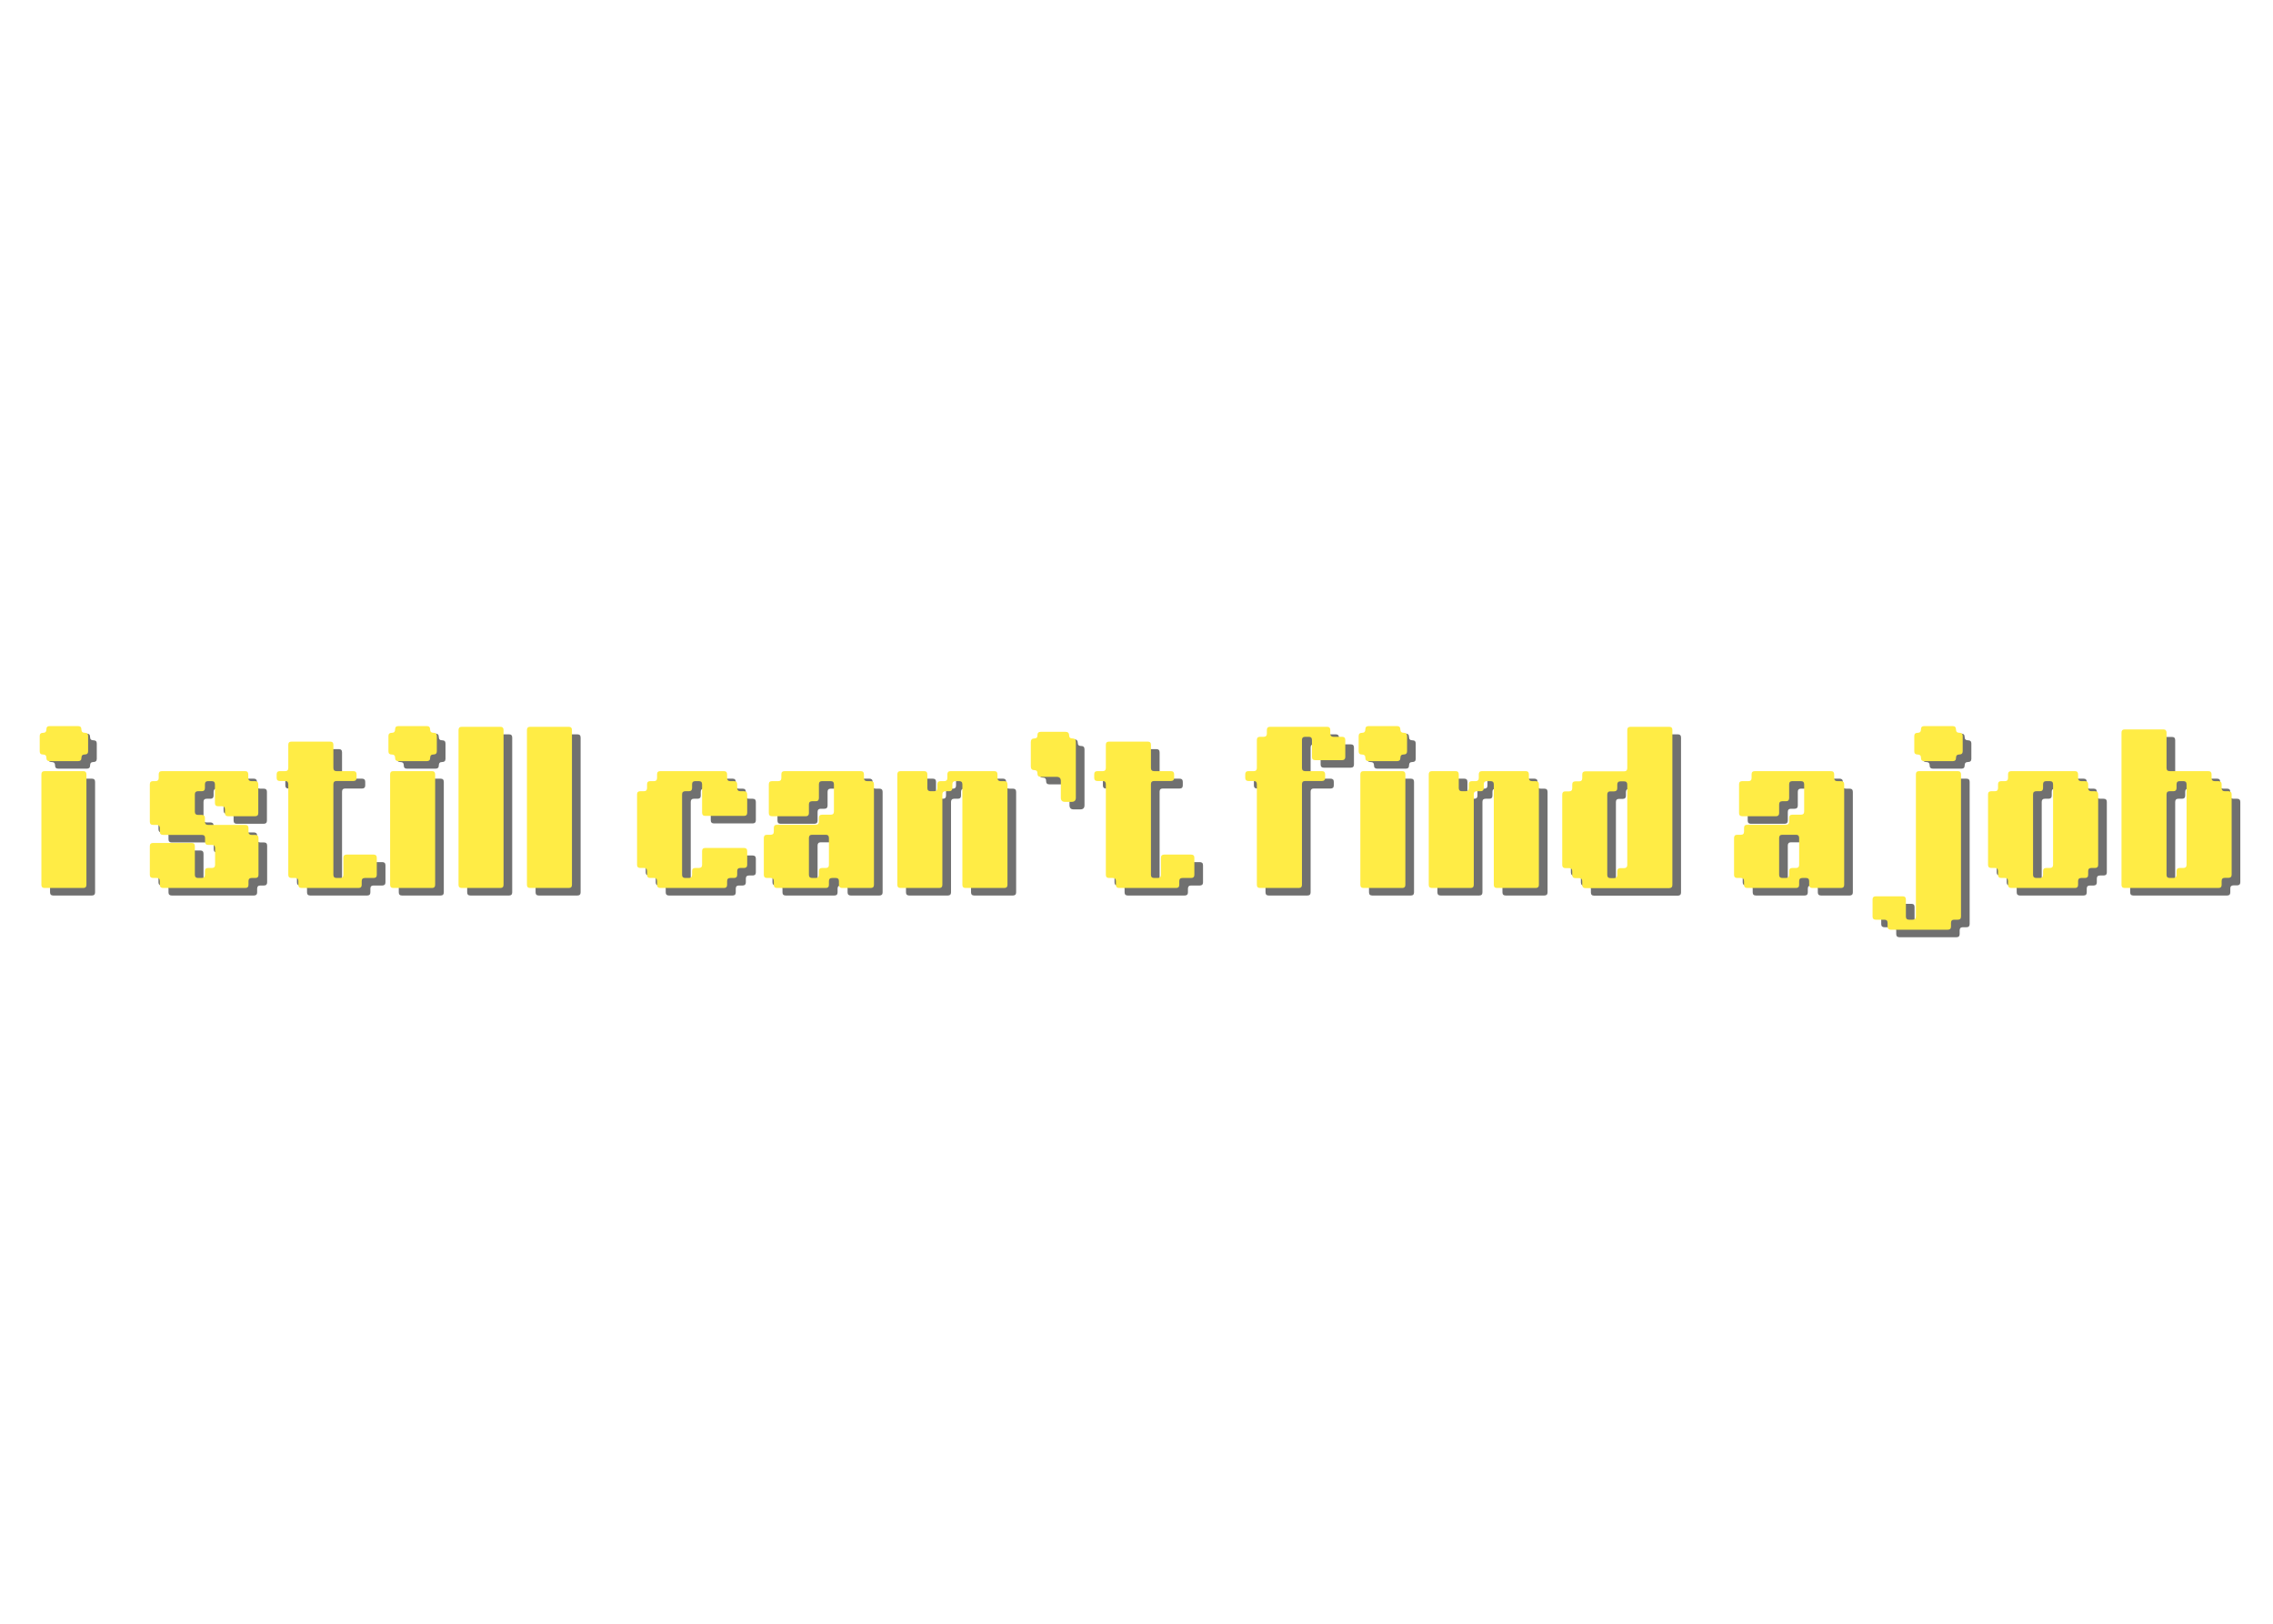 <svg xmlns="http://www.w3.org/2000/svg" xmlns:xlink="http://www.w3.org/1999/xlink" width="672" zoomAndPan="magnify" viewBox="0 0 504 360" height="480" preserveAspectRatio="xMidYMid meet" version="1.0"><defs><g/></defs><g fill="#000000" fill-opacity="0.561"><g transform="translate(8.506, 198.544)"><g><path d="M 2.594 -0.703 L 2.594 -25.203 C 2.594 -25.672 2.828 -25.906 3.297 -25.906 L 11.875 -25.906 C 12.344 -25.906 12.578 -25.672 12.578 -25.203 L 12.578 -0.703 C 12.578 -0.234 12.344 0 11.875 0 L 3.297 0 C 2.828 0 2.594 -0.234 2.594 -0.703 Z M 3.703 -28.828 L 3.703 -28.891 C 3.703 -29.359 3.441 -29.594 2.922 -29.594 C 2.453 -29.594 2.219 -29.828 2.219 -30.297 L 2.219 -33.703 C 2.219 -34.172 2.477 -34.406 3 -34.406 C 3.469 -34.406 3.703 -34.664 3.703 -35.188 C 3.703 -35.656 3.938 -35.891 4.406 -35.891 L 10.766 -35.891 C 11.234 -35.891 11.469 -35.629 11.469 -35.109 C 11.469 -34.641 11.727 -34.406 12.25 -34.406 C 12.719 -34.406 12.953 -34.172 12.953 -33.703 L 12.953 -30.297 C 12.953 -29.828 12.691 -29.594 12.172 -29.594 C 11.703 -29.594 11.469 -29.336 11.469 -28.828 C 11.469 -28.359 11.234 -28.125 10.766 -28.125 L 4.406 -28.125 C 3.938 -28.125 3.703 -28.359 3.703 -28.828 Z M 3.703 -28.828 "/></g></g></g><g fill="#000000" fill-opacity="0.561"><g transform="translate(23.674, 198.544)"><g/></g></g><g fill="#000000" fill-opacity="0.561"><g transform="translate(32.923, 198.544)"><g><path d="M 4.438 -0.703 L 4.438 -1.516 C 4.438 -1.984 4.203 -2.219 3.734 -2.219 L 2.922 -2.219 C 2.453 -2.219 2.219 -2.453 2.219 -2.922 L 2.219 -9.281 C 2.219 -9.75 2.453 -9.984 2.922 -9.984 L 11.5 -9.984 C 11.969 -9.984 12.203 -9.75 12.203 -9.281 L 12.203 -2.922 C 12.203 -2.453 12.438 -2.219 12.906 -2.219 L 13.734 -2.219 C 14.203 -2.219 14.438 -2.453 14.438 -2.922 L 14.438 -3.734 C 14.438 -4.203 14.672 -4.438 15.141 -4.438 L 15.984 -4.438 C 16.453 -4.438 16.688 -4.672 16.688 -5.141 L 16.688 -8.844 C 16.688 -9.312 16.453 -9.547 15.984 -9.547 L 15.172 -9.547 C 14.703 -9.547 14.469 -9.781 14.469 -10.25 L 14.469 -11.062 C 14.469 -11.531 14.234 -11.766 13.766 -11.766 L 5.141 -11.766 C 4.672 -11.766 4.438 -12 4.438 -12.469 L 4.438 -13.281 C 4.438 -13.75 4.203 -13.984 3.734 -13.984 L 2.922 -13.984 C 2.453 -13.984 2.219 -14.219 2.219 -14.688 L 2.219 -22.984 C 2.219 -23.453 2.453 -23.688 2.922 -23.688 L 3.484 -23.688 C 3.953 -23.688 4.188 -23.922 4.188 -24.391 L 4.188 -25.203 C 4.188 -25.672 4.422 -25.906 4.891 -25.906 L 23.344 -25.906 C 23.812 -25.906 24.047 -25.672 24.047 -25.203 L 24.047 -24.391 C 24.047 -23.922 24.281 -23.688 24.75 -23.688 L 25.562 -23.688 C 26.031 -23.688 26.266 -23.453 26.266 -22.984 L 26.266 -16.609 C 26.266 -16.141 26.031 -15.906 25.562 -15.906 L 19.578 -15.906 C 19.109 -15.906 18.875 -16.141 18.875 -16.609 L 18.875 -17.422 C 18.875 -17.891 18.641 -18.125 18.172 -18.125 L 17.359 -18.125 C 16.891 -18.125 16.656 -18.359 16.656 -18.828 L 16.656 -22.984 C 16.656 -23.453 16.422 -23.688 15.953 -23.688 L 15.141 -23.688 C 14.672 -23.688 14.438 -23.453 14.438 -22.984 L 14.438 -22.156 C 14.438 -21.688 14.203 -21.453 13.734 -21.453 L 12.906 -21.453 C 12.438 -21.453 12.203 -21.219 12.203 -20.75 L 12.203 -16.906 C 12.203 -16.438 12.438 -16.203 12.906 -16.203 L 13.734 -16.203 C 14.203 -16.203 14.438 -15.969 14.438 -15.5 L 14.438 -14.688 C 14.438 -14.219 14.672 -13.984 15.141 -13.984 L 23.391 -13.984 C 23.859 -13.984 24.094 -13.75 24.094 -13.281 L 24.094 -12.469 C 24.094 -12 24.328 -11.766 24.797 -11.766 L 25.609 -11.766 C 26.078 -11.766 26.312 -11.531 26.312 -11.062 L 26.312 -2.922 C 26.312 -2.453 26.078 -2.219 25.609 -2.219 L 24.797 -2.219 C 24.328 -2.219 24.094 -1.984 24.094 -1.516 L 24.094 -0.703 C 24.094 -0.234 23.859 0 23.391 0 L 5.141 0 C 4.672 0 4.438 -0.234 4.438 -0.703 Z M 4.438 -0.703 "/></g></g></g><g fill="#000000" fill-opacity="0.561"><g transform="translate(61.78, 198.544)"><g><path d="M 6.297 -0.703 L 6.297 -1.516 C 6.297 -1.984 6.062 -2.219 5.594 -2.219 L 4.766 -2.219 C 4.297 -2.219 4.062 -2.453 4.062 -2.922 L 4.062 -23.016 C 4.062 -23.484 3.828 -23.719 3.359 -23.719 L 2.188 -23.719 C 1.719 -23.719 1.484 -23.953 1.484 -24.422 L 1.484 -25.203 C 1.484 -25.672 1.719 -25.906 2.188 -25.906 L 3.359 -25.906 C 3.828 -25.906 4.062 -26.141 4.062 -26.609 L 4.062 -31.75 C 4.062 -32.219 4.297 -32.453 4.766 -32.453 L 13.359 -32.453 C 13.828 -32.453 14.062 -32.219 14.062 -31.75 L 14.062 -26.609 C 14.062 -26.141 14.297 -25.906 14.766 -25.906 L 18.5 -25.906 C 18.969 -25.906 19.203 -25.672 19.203 -25.203 L 19.203 -24.422 C 19.203 -23.953 18.969 -23.719 18.5 -23.719 L 14.766 -23.719 C 14.297 -23.719 14.062 -23.484 14.062 -23.016 L 14.062 -2.922 C 14.062 -2.453 14.297 -2.219 14.766 -2.219 L 15.578 -2.219 C 16.047 -2.219 16.281 -2.453 16.281 -2.922 L 16.281 -6.703 C 16.281 -7.172 16.516 -7.406 16.984 -7.406 L 22.984 -7.406 C 23.453 -7.406 23.688 -7.172 23.688 -6.703 L 23.688 -2.922 C 23.688 -2.453 23.453 -2.219 22.984 -2.219 L 21.047 -2.219 C 20.578 -2.219 20.344 -1.984 20.344 -1.516 L 20.344 -0.703 C 20.344 -0.234 20.109 0 19.641 0 L 7 0 C 6.531 0 6.297 -0.234 6.297 -0.703 Z M 6.297 -0.703 "/></g></g></g><g fill="#000000" fill-opacity="0.561"><g transform="translate(85.828, 198.544)"><g><path d="M 2.594 -0.703 L 2.594 -25.203 C 2.594 -25.672 2.828 -25.906 3.297 -25.906 L 11.875 -25.906 C 12.344 -25.906 12.578 -25.672 12.578 -25.203 L 12.578 -0.703 C 12.578 -0.234 12.344 0 11.875 0 L 3.297 0 C 2.828 0 2.594 -0.234 2.594 -0.703 Z M 3.703 -28.828 L 3.703 -28.891 C 3.703 -29.359 3.441 -29.594 2.922 -29.594 C 2.453 -29.594 2.219 -29.828 2.219 -30.297 L 2.219 -33.703 C 2.219 -34.172 2.477 -34.406 3 -34.406 C 3.469 -34.406 3.703 -34.664 3.703 -35.188 C 3.703 -35.656 3.938 -35.891 4.406 -35.891 L 10.766 -35.891 C 11.234 -35.891 11.469 -35.629 11.469 -35.109 C 11.469 -34.641 11.727 -34.406 12.25 -34.406 C 12.719 -34.406 12.953 -34.172 12.953 -33.703 L 12.953 -30.297 C 12.953 -29.828 12.691 -29.594 12.172 -29.594 C 11.703 -29.594 11.469 -29.336 11.469 -28.828 C 11.469 -28.359 11.234 -28.125 10.766 -28.125 L 4.406 -28.125 C 3.938 -28.125 3.703 -28.359 3.703 -28.828 Z M 3.703 -28.828 "/></g></g></g><g fill="#000000" fill-opacity="0.561"><g transform="translate(100.996, 198.544)"><g><path d="M 2.594 -0.703 L 2.594 -35.031 C 2.594 -35.5 2.828 -35.734 3.297 -35.734 L 11.875 -35.734 C 12.344 -35.734 12.578 -35.5 12.578 -35.031 L 12.578 -0.703 C 12.578 -0.234 12.344 0 11.875 0 L 3.297 0 C 2.828 0 2.594 -0.234 2.594 -0.703 Z M 2.594 -0.703 "/></g></g></g><g fill="#000000" fill-opacity="0.561"><g transform="translate(116.164, 198.544)"><g><path d="M 2.594 -0.703 L 2.594 -35.031 C 2.594 -35.5 2.828 -35.734 3.297 -35.734 L 11.875 -35.734 C 12.344 -35.734 12.578 -35.5 12.578 -35.031 L 12.578 -0.703 C 12.578 -0.234 12.344 0 11.875 0 L 3.297 0 C 2.828 0 2.594 -0.234 2.594 -0.703 Z M 2.594 -0.703 "/></g></g></g><g fill="#000000" fill-opacity="0.561"><g transform="translate(131.333, 198.544)"><g/></g></g><g fill="#000000" fill-opacity="0.561"><g transform="translate(140.582, 198.544)"><g><path d="M 7.031 -0.703 L 7.031 -1.516 C 7.031 -1.984 6.797 -2.219 6.328 -2.219 L 5.516 -2.219 C 5.047 -2.219 4.812 -2.453 4.812 -2.922 L 4.812 -3.734 C 4.812 -4.203 4.578 -4.438 4.109 -4.438 L 3.297 -4.438 C 2.828 -4.438 2.594 -4.672 2.594 -5.141 L 2.594 -20.75 C 2.594 -21.219 2.828 -21.453 3.297 -21.453 L 4.109 -21.453 C 4.578 -21.453 4.812 -21.688 4.812 -22.156 L 4.812 -22.984 C 4.812 -23.453 5.047 -23.688 5.516 -23.688 L 6.328 -23.688 C 6.797 -23.688 7.031 -23.922 7.031 -24.391 L 7.031 -25.203 C 7.031 -25.672 7.266 -25.906 7.734 -25.906 L 21.859 -25.906 C 22.328 -25.906 22.562 -25.672 22.562 -25.203 L 22.562 -24.391 C 22.562 -23.922 22.797 -23.688 23.266 -23.688 L 24.094 -23.688 C 24.562 -23.688 24.797 -23.453 24.797 -22.984 L 24.797 -22.156 C 24.797 -21.688 25.031 -21.453 25.5 -21.453 L 26.312 -21.453 C 26.781 -21.453 27.016 -21.219 27.016 -20.75 L 27.016 -16.688 C 27.016 -16.219 26.781 -15.984 26.312 -15.984 L 17.719 -15.984 C 17.25 -15.984 17.016 -16.219 17.016 -16.688 L 17.016 -22.984 C 17.016 -23.453 16.781 -23.688 16.312 -23.688 L 15.5 -23.688 C 15.031 -23.688 14.797 -23.453 14.797 -22.984 L 14.797 -22.156 C 14.797 -21.688 14.562 -21.453 14.094 -21.453 L 13.281 -21.453 C 12.812 -21.453 12.578 -21.219 12.578 -20.75 L 12.578 -2.922 C 12.578 -2.453 12.812 -2.219 13.281 -2.219 L 14.094 -2.219 C 14.562 -2.219 14.797 -2.453 14.797 -2.922 L 14.797 -3.734 C 14.797 -4.203 15.031 -4.438 15.5 -4.438 L 16.312 -4.438 C 16.781 -4.438 17.016 -4.672 17.016 -5.141 L 17.016 -8.172 C 17.016 -8.641 17.25 -8.875 17.719 -8.875 L 26.312 -8.875 C 26.781 -8.875 27.016 -8.641 27.016 -8.172 L 27.016 -5.141 C 27.016 -4.672 26.781 -4.438 26.312 -4.438 L 25.5 -4.438 C 25.031 -4.438 24.797 -4.203 24.797 -3.734 L 24.797 -2.922 C 24.797 -2.453 24.562 -2.219 24.094 -2.219 L 23.266 -2.219 C 22.797 -2.219 22.562 -1.984 22.562 -1.516 L 22.562 -0.703 C 22.562 -0.234 22.328 0 21.859 0 L 7.734 0 C 7.266 0 7.031 -0.234 7.031 -0.703 Z M 7.031 -0.703 "/></g></g></g><g fill="#000000" fill-opacity="0.561"><g transform="translate(169.439, 198.544)"><g><path d="M 15.578 -11.797 L 12.547 -11.797 C 12.078 -11.797 11.844 -11.562 11.844 -11.094 L 11.844 -2.922 C 11.844 -2.453 12.078 -2.219 12.547 -2.219 L 13.359 -2.219 C 13.828 -2.219 14.062 -2.453 14.062 -2.922 L 14.062 -3.734 C 14.062 -4.203 14.297 -4.438 14.766 -4.438 L 15.578 -4.438 C 16.047 -4.438 16.281 -4.672 16.281 -5.141 L 16.281 -11.094 C 16.281 -11.562 16.047 -11.797 15.578 -11.797 Z M 4.062 -0.703 L 4.062 -1.516 C 4.062 -1.984 3.828 -2.219 3.359 -2.219 L 2.547 -2.219 C 2.078 -2.219 1.844 -2.453 1.844 -2.922 L 1.844 -11.094 C 1.844 -11.562 2.078 -11.797 2.547 -11.797 L 3.359 -11.797 C 3.828 -11.797 4.062 -12.031 4.062 -12.5 L 4.062 -13.312 C 4.062 -13.781 4.297 -14.016 4.766 -14.016 L 13.359 -14.016 C 13.828 -14.016 14.062 -14.25 14.062 -14.719 L 14.062 -15.547 C 14.062 -16.016 14.297 -16.25 14.766 -16.25 L 16.688 -16.25 C 17.156 -16.25 17.391 -16.484 17.391 -16.953 L 17.391 -22.984 C 17.391 -23.453 17.156 -23.688 16.688 -23.688 L 14.766 -23.688 C 14.297 -23.688 14.062 -23.453 14.062 -22.984 L 14.062 -19.938 C 14.062 -19.469 13.828 -19.234 13.359 -19.234 L 12.547 -19.234 C 12.078 -19.234 11.844 -19 11.844 -18.531 L 11.844 -16.609 C 11.844 -16.141 11.609 -15.906 11.141 -15.906 L 3.656 -15.906 C 3.188 -15.906 2.953 -16.141 2.953 -16.609 L 2.953 -22.984 C 2.953 -23.453 3.188 -23.688 3.656 -23.688 L 5.031 -23.688 C 5.5 -23.688 5.734 -23.922 5.734 -24.391 L 5.734 -25.203 C 5.734 -25.672 5.969 -25.906 6.438 -25.906 L 23.344 -25.906 C 23.812 -25.906 24.047 -25.672 24.047 -25.203 L 24.047 -24.391 C 24.047 -23.922 24.281 -23.688 24.75 -23.688 L 25.562 -23.688 C 26.031 -23.688 26.266 -23.453 26.266 -22.984 L 26.266 -0.703 C 26.266 -0.234 26.031 0 25.562 0 L 19.203 0 C 18.734 0 18.5 -0.234 18.5 -0.703 L 18.5 -1.516 C 18.5 -1.984 18.266 -2.219 17.797 -2.219 L 16.984 -2.219 C 16.516 -2.219 16.281 -1.984 16.281 -1.516 L 16.281 -0.703 C 16.281 -0.234 16.047 0 15.578 0 L 4.766 0 C 4.297 0 4.062 -0.234 4.062 -0.703 Z M 4.062 -0.703 "/></g></g></g><g fill="#000000" fill-opacity="0.561"><g transform="translate(198.296, 198.544)"><g><path d="M 2.594 -0.703 L 2.594 -25.203 C 2.594 -25.672 2.828 -25.906 3.297 -25.906 L 8.547 -25.906 C 9.016 -25.906 9.25 -25.672 9.25 -25.203 L 9.25 -22.156 C 9.25 -21.688 9.484 -21.453 9.953 -21.453 L 10.766 -21.453 C 11.234 -21.453 11.469 -21.688 11.469 -22.156 L 11.469 -22.984 C 11.469 -23.453 11.703 -23.688 12.172 -23.688 L 12.984 -23.688 C 13.453 -23.688 13.688 -23.922 13.688 -24.391 L 13.688 -25.203 C 13.688 -25.672 13.922 -25.906 14.391 -25.906 L 24.094 -25.906 C 24.562 -25.906 24.797 -25.672 24.797 -25.203 L 24.797 -24.391 C 24.797 -23.922 25.031 -23.688 25.5 -23.688 L 26.312 -23.688 C 26.508 -23.688 26.609 -23.688 26.609 -23.688 C 26.609 -23.688 26.508 -23.688 26.312 -23.688 L 25.5 -23.688 C 25.301 -23.688 25.203 -23.688 25.203 -23.688 C 25.203 -23.688 25.301 -23.688 25.5 -23.688 L 26.312 -23.688 C 26.781 -23.688 27.016 -23.453 27.016 -22.984 L 27.016 -0.703 C 27.016 -0.234 26.781 0 26.312 0 L 17.719 0 C 17.25 0 17.016 -0.234 17.016 -0.703 L 17.016 -22.984 C 17.016 -23.453 16.781 -23.688 16.312 -23.688 L 15.5 -23.688 C 15.031 -23.688 14.797 -23.453 14.797 -22.984 L 14.797 -22.156 C 14.797 -21.688 14.562 -21.453 14.094 -21.453 L 13.281 -21.453 C 12.812 -21.453 12.578 -21.219 12.578 -20.75 L 12.578 -0.703 C 12.578 -0.234 12.344 0 11.875 0 L 3.297 0 C 2.828 0 2.594 -0.234 2.594 -0.703 Z M 2.594 -0.703 "/></g></g></g><g fill="#000000" fill-opacity="0.561"><g transform="translate(227.892, 198.544)"><g><path d="M 4.062 -25.375 L 4.062 -25.453 C 4.062 -25.898 3.844 -26.125 3.406 -26.125 C 2.863 -26.125 2.594 -26.395 2.594 -26.938 L 2.594 -32.344 C 2.594 -32.883 2.863 -33.156 3.406 -33.156 C 3.844 -33.156 4.062 -33.375 4.062 -33.812 L 4.062 -33.891 C 4.062 -34.379 4.312 -34.625 4.812 -34.625 L 10.281 -34.625 C 10.82 -34.625 11.094 -34.352 11.094 -33.812 C 11.094 -33.375 11.316 -33.156 11.766 -33.156 L 11.844 -33.156 C 12.332 -33.156 12.578 -32.906 12.578 -32.406 L 12.578 -20.016 C 12.578 -19.398 12.27 -19.094 11.656 -19.094 L 10.172 -19.094 C 9.555 -19.094 9.25 -19.398 9.25 -20.016 L 9.25 -23.719 C 9.25 -24.332 8.941 -24.641 8.328 -24.641 L 4.812 -24.641 C 4.312 -24.641 4.062 -24.883 4.062 -25.375 Z M 4.062 -25.375 "/></g></g></g><g fill="#000000" fill-opacity="0.561"><g transform="translate(243.061, 198.544)"><g><path d="M 6.297 -0.703 L 6.297 -1.516 C 6.297 -1.984 6.062 -2.219 5.594 -2.219 L 4.766 -2.219 C 4.297 -2.219 4.062 -2.453 4.062 -2.922 L 4.062 -23.016 C 4.062 -23.484 3.828 -23.719 3.359 -23.719 L 2.188 -23.719 C 1.719 -23.719 1.484 -23.953 1.484 -24.422 L 1.484 -25.203 C 1.484 -25.672 1.719 -25.906 2.188 -25.906 L 3.359 -25.906 C 3.828 -25.906 4.062 -26.141 4.062 -26.609 L 4.062 -31.75 C 4.062 -32.219 4.297 -32.453 4.766 -32.453 L 13.359 -32.453 C 13.828 -32.453 14.062 -32.219 14.062 -31.75 L 14.062 -26.609 C 14.062 -26.141 14.297 -25.906 14.766 -25.906 L 18.5 -25.906 C 18.969 -25.906 19.203 -25.672 19.203 -25.203 L 19.203 -24.422 C 19.203 -23.953 18.969 -23.719 18.5 -23.719 L 14.766 -23.719 C 14.297 -23.719 14.062 -23.484 14.062 -23.016 L 14.062 -2.922 C 14.062 -2.453 14.297 -2.219 14.766 -2.219 L 15.578 -2.219 C 16.047 -2.219 16.281 -2.453 16.281 -2.922 L 16.281 -6.703 C 16.281 -7.172 16.516 -7.406 16.984 -7.406 L 22.984 -7.406 C 23.453 -7.406 23.688 -7.172 23.688 -6.703 L 23.688 -2.922 C 23.688 -2.453 23.453 -2.219 22.984 -2.219 L 21.047 -2.219 C 20.578 -2.219 20.344 -1.984 20.344 -1.516 L 20.344 -0.703 C 20.344 -0.234 20.109 0 19.641 0 L 7 0 C 6.531 0 6.297 -0.234 6.297 -0.703 Z M 6.297 -0.703 "/></g></g></g><g fill="#000000" fill-opacity="0.561"><g transform="translate(267.108, 198.544)"><g/></g></g><g fill="#000000" fill-opacity="0.561"><g transform="translate(276.357, 198.544)"><g><path d="M 4.25 -0.703 L 4.25 -23.016 C 4.25 -23.484 4.016 -23.719 3.547 -23.719 L 2.375 -23.719 C 1.906 -23.719 1.672 -23.953 1.672 -24.422 L 1.672 -25.203 C 1.672 -25.672 1.906 -25.906 2.375 -25.906 L 3.547 -25.906 C 4.016 -25.906 4.25 -26.141 4.25 -26.609 L 4.25 -32.812 C 4.25 -33.281 4.484 -33.516 4.953 -33.516 L 5.766 -33.516 C 6.234 -33.516 6.469 -33.75 6.469 -34.219 L 6.469 -35.031 C 6.469 -35.5 6.703 -35.734 7.172 -35.734 L 19.828 -35.734 C 20.297 -35.734 20.531 -35.5 20.531 -35.031 L 20.531 -34.219 C 20.531 -33.75 20.766 -33.516 21.234 -33.516 L 23.156 -33.516 C 23.625 -33.516 23.859 -33.281 23.859 -32.812 L 23.859 -29.047 C 23.859 -28.578 23.625 -28.344 23.156 -28.344 L 17.172 -28.344 C 16.703 -28.344 16.469 -28.578 16.469 -29.047 L 16.469 -32.812 C 16.469 -33.281 16.234 -33.516 15.766 -33.516 L 14.953 -33.516 C 14.484 -33.516 14.25 -33.281 14.25 -32.812 L 14.25 -26.609 C 14.25 -26.141 14.484 -25.906 14.953 -25.906 L 18.688 -25.906 C 19.156 -25.906 19.391 -25.672 19.391 -25.203 L 19.391 -24.422 C 19.391 -23.953 19.156 -23.719 18.688 -23.719 L 14.953 -23.719 C 14.484 -23.719 14.25 -23.484 14.25 -23.016 L 14.25 -0.703 C 14.25 -0.234 14.016 0 13.547 0 L 4.953 0 C 4.484 0 4.25 -0.234 4.25 -0.703 Z M 4.25 -0.703 "/></g></g></g><g fill="#000000" fill-opacity="0.561"><g transform="translate(300.96, 198.544)"><g><path d="M 2.594 -0.703 L 2.594 -25.203 C 2.594 -25.672 2.828 -25.906 3.297 -25.906 L 11.875 -25.906 C 12.344 -25.906 12.578 -25.672 12.578 -25.203 L 12.578 -0.703 C 12.578 -0.234 12.344 0 11.875 0 L 3.297 0 C 2.828 0 2.594 -0.234 2.594 -0.703 Z M 3.703 -28.828 L 3.703 -28.891 C 3.703 -29.359 3.441 -29.594 2.922 -29.594 C 2.453 -29.594 2.219 -29.828 2.219 -30.297 L 2.219 -33.703 C 2.219 -34.172 2.477 -34.406 3 -34.406 C 3.469 -34.406 3.703 -34.664 3.703 -35.188 C 3.703 -35.656 3.938 -35.891 4.406 -35.891 L 10.766 -35.891 C 11.234 -35.891 11.469 -35.629 11.469 -35.109 C 11.469 -34.641 11.727 -34.406 12.25 -34.406 C 12.719 -34.406 12.953 -34.172 12.953 -33.703 L 12.953 -30.297 C 12.953 -29.828 12.691 -29.594 12.172 -29.594 C 11.703 -29.594 11.469 -29.336 11.469 -28.828 C 11.469 -28.359 11.234 -28.125 10.766 -28.125 L 4.406 -28.125 C 3.938 -28.125 3.703 -28.359 3.703 -28.828 Z M 3.703 -28.828 "/></g></g></g><g fill="#000000" fill-opacity="0.561"><g transform="translate(316.128, 198.544)"><g><path d="M 2.594 -0.703 L 2.594 -25.203 C 2.594 -25.672 2.828 -25.906 3.297 -25.906 L 8.547 -25.906 C 9.016 -25.906 9.25 -25.672 9.25 -25.203 L 9.25 -22.156 C 9.25 -21.688 9.484 -21.453 9.953 -21.453 L 10.766 -21.453 C 11.234 -21.453 11.469 -21.688 11.469 -22.156 L 11.469 -22.984 C 11.469 -23.453 11.703 -23.688 12.172 -23.688 L 12.984 -23.688 C 13.453 -23.688 13.688 -23.922 13.688 -24.391 L 13.688 -25.203 C 13.688 -25.672 13.922 -25.906 14.391 -25.906 L 24.094 -25.906 C 24.562 -25.906 24.797 -25.672 24.797 -25.203 L 24.797 -24.391 C 24.797 -23.922 25.031 -23.688 25.5 -23.688 L 26.312 -23.688 C 26.508 -23.688 26.609 -23.688 26.609 -23.688 C 26.609 -23.688 26.508 -23.688 26.312 -23.688 L 25.5 -23.688 C 25.301 -23.688 25.203 -23.688 25.203 -23.688 C 25.203 -23.688 25.301 -23.688 25.5 -23.688 L 26.312 -23.688 C 26.781 -23.688 27.016 -23.453 27.016 -22.984 L 27.016 -0.703 C 27.016 -0.234 26.781 0 26.312 0 L 17.719 0 C 17.25 0 17.016 -0.234 17.016 -0.703 L 17.016 -22.984 C 17.016 -23.453 16.781 -23.688 16.312 -23.688 L 15.5 -23.688 C 15.031 -23.688 14.797 -23.453 14.797 -22.984 L 14.797 -22.156 C 14.797 -21.688 14.562 -21.453 14.094 -21.453 L 13.281 -21.453 C 12.812 -21.453 12.578 -21.219 12.578 -20.75 L 12.578 -0.703 C 12.578 -0.234 12.344 0 11.875 0 L 3.297 0 C 2.828 0 2.594 -0.234 2.594 -0.703 Z M 2.594 -0.703 "/></g></g></g><g fill="#000000" fill-opacity="0.561"><g transform="translate(345.725, 198.544)"><g><path d="M 14.094 -21.422 L 13.281 -21.422 C 12.812 -21.422 12.578 -21.188 12.578 -20.719 L 12.578 -2.891 C 12.578 -2.422 12.812 -2.188 13.281 -2.188 L 14.094 -2.188 C 14.562 -2.188 14.797 -2.422 14.797 -2.891 L 14.797 -3.703 C 14.797 -4.172 15.031 -4.406 15.5 -4.406 L 16.312 -4.406 C 16.781 -4.406 17.016 -4.641 17.016 -5.109 L 17.016 -22.938 C 17.016 -23.406 16.781 -23.641 16.312 -23.641 L 15.5 -23.641 C 15.031 -23.641 14.797 -23.406 14.797 -22.938 L 14.797 -22.125 C 14.797 -21.656 14.562 -21.422 14.094 -21.422 Z M 7.031 -0.672 L 7.031 -1.484 C 7.031 -1.953 6.797 -2.188 6.328 -2.188 L 5.516 -2.188 C 5.047 -2.188 4.812 -2.422 4.812 -2.891 L 4.812 -3.703 C 4.812 -4.172 4.578 -4.406 4.109 -4.406 L 3.297 -4.406 C 2.828 -4.406 2.594 -4.641 2.594 -5.109 L 2.594 -20.719 C 2.594 -21.188 2.828 -21.422 3.297 -21.422 L 4.109 -21.422 C 4.578 -21.422 4.812 -21.656 4.812 -22.125 L 4.812 -22.938 C 4.812 -23.406 5.047 -23.641 5.516 -23.641 L 6.328 -23.641 C 6.797 -23.641 7.031 -23.875 7.031 -24.344 L 7.031 -25.156 C 7.031 -25.625 7.266 -25.859 7.734 -25.859 L 16.312 -25.859 C 16.781 -25.859 17.016 -26.094 17.016 -26.562 L 17.016 -35.031 C 17.016 -35.5 17.25 -35.734 17.719 -35.734 L 26.312 -35.734 C 26.781 -35.734 27.016 -35.5 27.016 -35.031 L 27.016 -0.672 C 27.016 -0.203 26.781 0.031 26.312 0.031 L 7.734 0.031 C 7.266 0.031 7.031 -0.203 7.031 -0.672 Z M 7.031 -0.672 "/></g></g></g><g fill="#000000" fill-opacity="0.561"><g transform="translate(375.322, 198.544)"><g/></g></g><g fill="#000000" fill-opacity="0.561"><g transform="translate(384.571, 198.544)"><g><path d="M 15.578 -11.797 L 12.547 -11.797 C 12.078 -11.797 11.844 -11.562 11.844 -11.094 L 11.844 -2.922 C 11.844 -2.453 12.078 -2.219 12.547 -2.219 L 13.359 -2.219 C 13.828 -2.219 14.062 -2.453 14.062 -2.922 L 14.062 -3.734 C 14.062 -4.203 14.297 -4.438 14.766 -4.438 L 15.578 -4.438 C 16.047 -4.438 16.281 -4.672 16.281 -5.141 L 16.281 -11.094 C 16.281 -11.562 16.047 -11.797 15.578 -11.797 Z M 4.062 -0.703 L 4.062 -1.516 C 4.062 -1.984 3.828 -2.219 3.359 -2.219 L 2.547 -2.219 C 2.078 -2.219 1.844 -2.453 1.844 -2.922 L 1.844 -11.094 C 1.844 -11.562 2.078 -11.797 2.547 -11.797 L 3.359 -11.797 C 3.828 -11.797 4.062 -12.031 4.062 -12.5 L 4.062 -13.312 C 4.062 -13.781 4.297 -14.016 4.766 -14.016 L 13.359 -14.016 C 13.828 -14.016 14.062 -14.25 14.062 -14.719 L 14.062 -15.547 C 14.062 -16.016 14.297 -16.25 14.766 -16.25 L 16.688 -16.25 C 17.156 -16.25 17.391 -16.484 17.391 -16.953 L 17.391 -22.984 C 17.391 -23.453 17.156 -23.688 16.688 -23.688 L 14.766 -23.688 C 14.297 -23.688 14.062 -23.453 14.062 -22.984 L 14.062 -19.938 C 14.062 -19.469 13.828 -19.234 13.359 -19.234 L 12.547 -19.234 C 12.078 -19.234 11.844 -19 11.844 -18.531 L 11.844 -16.609 C 11.844 -16.141 11.609 -15.906 11.141 -15.906 L 3.656 -15.906 C 3.188 -15.906 2.953 -16.141 2.953 -16.609 L 2.953 -22.984 C 2.953 -23.453 3.188 -23.688 3.656 -23.688 L 5.031 -23.688 C 5.5 -23.688 5.734 -23.922 5.734 -24.391 L 5.734 -25.203 C 5.734 -25.672 5.969 -25.906 6.438 -25.906 L 23.344 -25.906 C 23.812 -25.906 24.047 -25.672 24.047 -25.203 L 24.047 -24.391 C 24.047 -23.922 24.281 -23.688 24.75 -23.688 L 25.562 -23.688 C 26.031 -23.688 26.266 -23.453 26.266 -22.984 L 26.266 -0.703 C 26.266 -0.234 26.031 0 25.562 0 L 19.203 0 C 18.734 0 18.5 -0.234 18.5 -0.703 L 18.5 -1.516 C 18.5 -1.984 18.266 -2.219 17.797 -2.219 L 16.984 -2.219 C 16.516 -2.219 16.281 -1.984 16.281 -1.516 L 16.281 -0.703 C 16.281 -0.234 16.047 0 15.578 0 L 4.766 0 C 4.297 0 4.062 -0.234 4.062 -0.703 Z M 4.062 -0.703 "/></g></g></g><g fill="#000000" fill-opacity="0.561"><g transform="translate(413.428, 198.544)"><g/></g></g><g fill="#000000" fill-opacity="0.561"><g transform="translate(422.677, 198.544)"><g><path d="M -2.219 8.547 L -2.219 7.734 C -2.219 7.266 -2.453 7.031 -2.922 7.031 L -4.844 7.031 C -5.312 7.031 -5.547 6.797 -5.547 6.328 L -5.547 2.547 C -5.547 2.078 -5.312 1.844 -4.844 1.844 L 1.141 1.844 C 1.609 1.844 1.844 2.078 1.844 2.547 L 1.844 6.328 C 1.844 6.797 2.078 7.031 2.547 7.031 L 3.359 7.031 C 3.828 7.031 4.062 6.797 4.062 6.328 L 4.062 -25.203 C 4.062 -25.672 4.297 -25.906 4.766 -25.906 L 13.359 -25.906 C 13.828 -25.906 14.062 -25.672 14.062 -25.203 L 14.062 6.328 C 14.062 6.797 13.828 7.031 13.359 7.031 L 12.547 7.031 C 12.078 7.031 11.844 7.266 11.844 7.734 L 11.844 8.547 C 11.844 9.016 11.609 9.25 11.141 9.25 L -1.516 9.25 C -1.984 9.25 -2.219 9.016 -2.219 8.547 Z M 5.188 -28.828 L 5.188 -28.891 C 5.188 -29.359 4.926 -29.594 4.406 -29.594 C 3.938 -29.594 3.703 -29.828 3.703 -30.297 L 3.703 -33.703 C 3.703 -34.172 3.961 -34.406 4.484 -34.406 C 4.953 -34.406 5.188 -34.664 5.188 -35.188 C 5.188 -35.656 5.422 -35.891 5.891 -35.891 L 12.25 -35.891 C 12.719 -35.891 12.953 -35.629 12.953 -35.109 C 12.953 -34.641 13.211 -34.406 13.734 -34.406 C 14.203 -34.406 14.438 -34.172 14.438 -33.703 L 14.438 -30.297 C 14.438 -29.828 14.176 -29.594 13.656 -29.594 C 13.188 -29.594 12.953 -29.336 12.953 -28.828 C 12.953 -28.359 12.719 -28.125 12.25 -28.125 L 5.891 -28.125 C 5.422 -28.125 5.188 -28.359 5.188 -28.828 Z M 5.188 -28.828 "/></g></g></g><g fill="#000000" fill-opacity="0.561"><g transform="translate(440.139, 198.544)"><g><path d="M 7.031 -0.703 L 7.031 -1.516 C 7.031 -1.984 6.797 -2.219 6.328 -2.219 L 5.516 -2.219 C 5.047 -2.219 4.812 -2.453 4.812 -2.922 L 4.812 -3.734 C 4.812 -4.203 4.578 -4.438 4.109 -4.438 L 3.297 -4.438 C 2.828 -4.438 2.594 -4.672 2.594 -5.141 L 2.594 -20.75 C 2.594 -21.219 2.828 -21.453 3.297 -21.453 L 4.109 -21.453 C 4.578 -21.453 4.812 -21.688 4.812 -22.156 L 4.812 -22.984 C 4.812 -23.453 5.047 -23.688 5.516 -23.688 L 6.328 -23.688 C 6.797 -23.688 7.031 -23.922 7.031 -24.391 L 7.031 -25.203 C 7.031 -25.672 7.266 -25.906 7.734 -25.906 L 21.859 -25.906 C 22.328 -25.906 22.562 -25.672 22.562 -25.203 L 22.562 -24.391 C 22.562 -23.922 22.797 -23.688 23.266 -23.688 L 24.094 -23.688 C 24.562 -23.688 24.797 -23.453 24.797 -22.984 L 24.797 -22.156 C 24.797 -21.688 25.031 -21.453 25.5 -21.453 L 26.312 -21.453 C 26.781 -21.453 27.016 -21.219 27.016 -20.75 L 27.016 -5.141 C 27.016 -4.672 26.781 -4.438 26.312 -4.438 L 25.5 -4.438 C 25.031 -4.438 24.797 -4.203 24.797 -3.734 L 24.797 -2.922 C 24.797 -2.453 24.562 -2.219 24.094 -2.219 L 23.266 -2.219 C 22.797 -2.219 22.562 -1.984 22.562 -1.516 L 22.562 -0.703 C 22.562 -0.234 22.328 0 21.859 0 L 7.734 0 C 7.266 0 7.031 -0.234 7.031 -0.703 Z M 15.5 -4.438 L 16.312 -4.438 C 16.781 -4.438 17.016 -4.672 17.016 -5.141 L 17.016 -22.984 C 17.016 -23.453 16.781 -23.688 16.312 -23.688 L 15.5 -23.688 C 15.031 -23.688 14.797 -23.453 14.797 -22.984 L 14.797 -22.156 C 14.797 -21.688 14.562 -21.453 14.094 -21.453 L 13.281 -21.453 C 12.812 -21.453 12.578 -21.219 12.578 -20.75 L 12.578 -2.922 C 12.578 -2.453 12.812 -2.219 13.281 -2.219 L 14.094 -2.219 C 14.562 -2.219 14.797 -2.453 14.797 -2.922 L 14.797 -3.734 C 14.797 -4.203 15.031 -4.438 15.5 -4.438 Z M 15.5 -4.438 "/></g></g></g><g fill="#000000" fill-opacity="0.561"><g transform="translate(469.736, 198.544)"><g><path d="M 14.094 -21.453 L 13.281 -21.453 C 12.812 -21.453 12.578 -21.219 12.578 -20.75 L 12.578 -2.922 C 12.578 -2.453 12.812 -2.219 13.281 -2.219 L 14.094 -2.219 C 14.562 -2.219 14.797 -2.453 14.797 -2.922 L 14.797 -3.734 C 14.797 -4.203 15.031 -4.438 15.5 -4.438 L 16.312 -4.438 C 16.781 -4.438 17.016 -4.672 17.016 -5.141 L 17.016 -22.984 C 17.016 -23.453 16.781 -23.688 16.312 -23.688 L 15.5 -23.688 C 15.031 -23.688 14.797 -23.453 14.797 -22.984 L 14.797 -22.156 C 14.797 -21.688 14.562 -21.453 14.094 -21.453 Z M 2.594 -0.703 L 2.594 -34.453 C 2.594 -34.922 2.828 -35.156 3.297 -35.156 L 11.875 -35.156 C 12.344 -35.156 12.578 -34.922 12.578 -34.453 L 12.578 -26.609 C 12.578 -26.141 12.812 -25.906 13.281 -25.906 L 21.859 -25.906 C 22.328 -25.906 22.562 -25.672 22.562 -25.203 L 22.562 -24.391 C 22.562 -23.922 22.797 -23.688 23.266 -23.688 L 24.094 -23.688 C 24.562 -23.688 24.797 -23.453 24.797 -22.984 L 24.797 -22.156 C 24.797 -21.688 25.031 -21.453 25.5 -21.453 L 26.312 -21.453 C 26.781 -21.453 27.016 -21.219 27.016 -20.75 L 27.016 -2.953 C 27.016 -2.484 26.781 -2.25 26.312 -2.25 L 25.5 -2.25 C 25.031 -2.25 24.797 -2.016 24.797 -1.547 L 24.797 -0.703 C 24.797 -0.234 24.562 0 24.094 0 L 3.297 0 C 2.828 0 2.594 -0.234 2.594 -0.703 Z M 2.594 -0.703 "/></g></g></g><g fill="#ffec45" fill-opacity="1"><g transform="translate(6.586, 196.875)"><g><path d="M 2.594 -0.703 L 2.594 -25.203 C 2.594 -25.672 2.828 -25.906 3.297 -25.906 L 11.875 -25.906 C 12.344 -25.906 12.578 -25.672 12.578 -25.203 L 12.578 -0.703 C 12.578 -0.234 12.344 0 11.875 0 L 3.297 0 C 2.828 0 2.594 -0.234 2.594 -0.703 Z M 3.703 -28.828 L 3.703 -28.891 C 3.703 -29.359 3.441 -29.594 2.922 -29.594 C 2.453 -29.594 2.219 -29.828 2.219 -30.297 L 2.219 -33.703 C 2.219 -34.172 2.477 -34.406 3 -34.406 C 3.469 -34.406 3.703 -34.664 3.703 -35.188 C 3.703 -35.656 3.938 -35.891 4.406 -35.891 L 10.766 -35.891 C 11.234 -35.891 11.469 -35.629 11.469 -35.109 C 11.469 -34.641 11.727 -34.406 12.25 -34.406 C 12.719 -34.406 12.953 -34.172 12.953 -33.703 L 12.953 -30.297 C 12.953 -29.828 12.691 -29.594 12.172 -29.594 C 11.703 -29.594 11.469 -29.336 11.469 -28.828 C 11.469 -28.359 11.234 -28.125 10.766 -28.125 L 4.406 -28.125 C 3.938 -28.125 3.703 -28.359 3.703 -28.828 Z M 3.703 -28.828 "/></g></g></g><g fill="#ffec45" fill-opacity="1"><g transform="translate(21.754, 196.875)"><g/></g></g><g fill="#ffec45" fill-opacity="1"><g transform="translate(31.003, 196.875)"><g><path d="M 4.438 -0.703 L 4.438 -1.516 C 4.438 -1.984 4.203 -2.219 3.734 -2.219 L 2.922 -2.219 C 2.453 -2.219 2.219 -2.453 2.219 -2.922 L 2.219 -9.281 C 2.219 -9.75 2.453 -9.984 2.922 -9.984 L 11.5 -9.984 C 11.969 -9.984 12.203 -9.75 12.203 -9.281 L 12.203 -2.922 C 12.203 -2.453 12.438 -2.219 12.906 -2.219 L 13.734 -2.219 C 14.203 -2.219 14.438 -2.453 14.438 -2.922 L 14.438 -3.734 C 14.438 -4.203 14.672 -4.438 15.141 -4.438 L 15.984 -4.438 C 16.453 -4.438 16.688 -4.672 16.688 -5.141 L 16.688 -8.844 C 16.688 -9.312 16.453 -9.547 15.984 -9.547 L 15.172 -9.547 C 14.703 -9.547 14.469 -9.781 14.469 -10.25 L 14.469 -11.062 C 14.469 -11.531 14.234 -11.766 13.766 -11.766 L 5.141 -11.766 C 4.672 -11.766 4.438 -12 4.438 -12.469 L 4.438 -13.281 C 4.438 -13.75 4.203 -13.984 3.734 -13.984 L 2.922 -13.984 C 2.453 -13.984 2.219 -14.219 2.219 -14.688 L 2.219 -22.984 C 2.219 -23.453 2.453 -23.688 2.922 -23.688 L 3.484 -23.688 C 3.953 -23.688 4.188 -23.922 4.188 -24.391 L 4.188 -25.203 C 4.188 -25.672 4.422 -25.906 4.891 -25.906 L 23.344 -25.906 C 23.812 -25.906 24.047 -25.672 24.047 -25.203 L 24.047 -24.391 C 24.047 -23.922 24.281 -23.688 24.75 -23.688 L 25.562 -23.688 C 26.031 -23.688 26.266 -23.453 26.266 -22.984 L 26.266 -16.609 C 26.266 -16.141 26.031 -15.906 25.562 -15.906 L 19.578 -15.906 C 19.109 -15.906 18.875 -16.141 18.875 -16.609 L 18.875 -17.422 C 18.875 -17.891 18.641 -18.125 18.172 -18.125 L 17.359 -18.125 C 16.891 -18.125 16.656 -18.359 16.656 -18.828 L 16.656 -22.984 C 16.656 -23.453 16.422 -23.688 15.953 -23.688 L 15.141 -23.688 C 14.672 -23.688 14.438 -23.453 14.438 -22.984 L 14.438 -22.156 C 14.438 -21.688 14.203 -21.453 13.734 -21.453 L 12.906 -21.453 C 12.438 -21.453 12.203 -21.219 12.203 -20.75 L 12.203 -16.906 C 12.203 -16.438 12.438 -16.203 12.906 -16.203 L 13.734 -16.203 C 14.203 -16.203 14.438 -15.969 14.438 -15.5 L 14.438 -14.688 C 14.438 -14.219 14.672 -13.984 15.141 -13.984 L 23.391 -13.984 C 23.859 -13.984 24.094 -13.75 24.094 -13.281 L 24.094 -12.469 C 24.094 -12 24.328 -11.766 24.797 -11.766 L 25.609 -11.766 C 26.078 -11.766 26.312 -11.531 26.312 -11.062 L 26.312 -2.922 C 26.312 -2.453 26.078 -2.219 25.609 -2.219 L 24.797 -2.219 C 24.328 -2.219 24.094 -1.984 24.094 -1.516 L 24.094 -0.703 C 24.094 -0.234 23.859 0 23.391 0 L 5.141 0 C 4.672 0 4.438 -0.234 4.438 -0.703 Z M 4.438 -0.703 "/></g></g></g><g fill="#ffec45" fill-opacity="1"><g transform="translate(59.86, 196.875)"><g><path d="M 6.297 -0.703 L 6.297 -1.516 C 6.297 -1.984 6.062 -2.219 5.594 -2.219 L 4.766 -2.219 C 4.297 -2.219 4.062 -2.453 4.062 -2.922 L 4.062 -23.016 C 4.062 -23.484 3.828 -23.719 3.359 -23.719 L 2.188 -23.719 C 1.719 -23.719 1.484 -23.953 1.484 -24.422 L 1.484 -25.203 C 1.484 -25.672 1.719 -25.906 2.188 -25.906 L 3.359 -25.906 C 3.828 -25.906 4.062 -26.141 4.062 -26.609 L 4.062 -31.75 C 4.062 -32.219 4.297 -32.453 4.766 -32.453 L 13.359 -32.453 C 13.828 -32.453 14.062 -32.219 14.062 -31.75 L 14.062 -26.609 C 14.062 -26.141 14.297 -25.906 14.766 -25.906 L 18.5 -25.906 C 18.969 -25.906 19.203 -25.672 19.203 -25.203 L 19.203 -24.422 C 19.203 -23.953 18.969 -23.719 18.5 -23.719 L 14.766 -23.719 C 14.297 -23.719 14.062 -23.484 14.062 -23.016 L 14.062 -2.922 C 14.062 -2.453 14.297 -2.219 14.766 -2.219 L 15.578 -2.219 C 16.047 -2.219 16.281 -2.453 16.281 -2.922 L 16.281 -6.703 C 16.281 -7.172 16.516 -7.406 16.984 -7.406 L 22.984 -7.406 C 23.453 -7.406 23.688 -7.172 23.688 -6.703 L 23.688 -2.922 C 23.688 -2.453 23.453 -2.219 22.984 -2.219 L 21.047 -2.219 C 20.578 -2.219 20.344 -1.984 20.344 -1.516 L 20.344 -0.703 C 20.344 -0.234 20.109 0 19.641 0 L 7 0 C 6.531 0 6.297 -0.234 6.297 -0.703 Z M 6.297 -0.703 "/></g></g></g><g fill="#ffec45" fill-opacity="1"><g transform="translate(83.908, 196.875)"><g><path d="M 2.594 -0.703 L 2.594 -25.203 C 2.594 -25.672 2.828 -25.906 3.297 -25.906 L 11.875 -25.906 C 12.344 -25.906 12.578 -25.672 12.578 -25.203 L 12.578 -0.703 C 12.578 -0.234 12.344 0 11.875 0 L 3.297 0 C 2.828 0 2.594 -0.234 2.594 -0.703 Z M 3.703 -28.828 L 3.703 -28.891 C 3.703 -29.359 3.441 -29.594 2.922 -29.594 C 2.453 -29.594 2.219 -29.828 2.219 -30.297 L 2.219 -33.703 C 2.219 -34.172 2.477 -34.406 3 -34.406 C 3.469 -34.406 3.703 -34.664 3.703 -35.188 C 3.703 -35.656 3.938 -35.891 4.406 -35.891 L 10.766 -35.891 C 11.234 -35.891 11.469 -35.629 11.469 -35.109 C 11.469 -34.641 11.727 -34.406 12.25 -34.406 C 12.719 -34.406 12.953 -34.172 12.953 -33.703 L 12.953 -30.297 C 12.953 -29.828 12.691 -29.594 12.172 -29.594 C 11.703 -29.594 11.469 -29.336 11.469 -28.828 C 11.469 -28.359 11.234 -28.125 10.766 -28.125 L 4.406 -28.125 C 3.938 -28.125 3.703 -28.359 3.703 -28.828 Z M 3.703 -28.828 "/></g></g></g><g fill="#ffec45" fill-opacity="1"><g transform="translate(99.076, 196.875)"><g><path d="M 2.594 -0.703 L 2.594 -35.031 C 2.594 -35.5 2.828 -35.734 3.297 -35.734 L 11.875 -35.734 C 12.344 -35.734 12.578 -35.5 12.578 -35.031 L 12.578 -0.703 C 12.578 -0.234 12.344 0 11.875 0 L 3.297 0 C 2.828 0 2.594 -0.234 2.594 -0.703 Z M 2.594 -0.703 "/></g></g></g><g fill="#ffec45" fill-opacity="1"><g transform="translate(114.244, 196.875)"><g><path d="M 2.594 -0.703 L 2.594 -35.031 C 2.594 -35.5 2.828 -35.734 3.297 -35.734 L 11.875 -35.734 C 12.344 -35.734 12.578 -35.5 12.578 -35.031 L 12.578 -0.703 C 12.578 -0.234 12.344 0 11.875 0 L 3.297 0 C 2.828 0 2.594 -0.234 2.594 -0.703 Z M 2.594 -0.703 "/></g></g></g><g fill="#ffec45" fill-opacity="1"><g transform="translate(129.413, 196.875)"><g/></g></g><g fill="#ffec45" fill-opacity="1"><g transform="translate(138.662, 196.875)"><g><path d="M 7.031 -0.703 L 7.031 -1.516 C 7.031 -1.984 6.797 -2.219 6.328 -2.219 L 5.516 -2.219 C 5.047 -2.219 4.812 -2.453 4.812 -2.922 L 4.812 -3.734 C 4.812 -4.203 4.578 -4.438 4.109 -4.438 L 3.297 -4.438 C 2.828 -4.438 2.594 -4.672 2.594 -5.141 L 2.594 -20.75 C 2.594 -21.219 2.828 -21.453 3.297 -21.453 L 4.109 -21.453 C 4.578 -21.453 4.812 -21.688 4.812 -22.156 L 4.812 -22.984 C 4.812 -23.453 5.047 -23.688 5.516 -23.688 L 6.328 -23.688 C 6.797 -23.688 7.031 -23.922 7.031 -24.391 L 7.031 -25.203 C 7.031 -25.672 7.266 -25.906 7.734 -25.906 L 21.859 -25.906 C 22.328 -25.906 22.562 -25.672 22.562 -25.203 L 22.562 -24.391 C 22.562 -23.922 22.797 -23.688 23.266 -23.688 L 24.094 -23.688 C 24.562 -23.688 24.797 -23.453 24.797 -22.984 L 24.797 -22.156 C 24.797 -21.688 25.031 -21.453 25.5 -21.453 L 26.312 -21.453 C 26.781 -21.453 27.016 -21.219 27.016 -20.75 L 27.016 -16.688 C 27.016 -16.219 26.781 -15.984 26.312 -15.984 L 17.719 -15.984 C 17.25 -15.984 17.016 -16.219 17.016 -16.688 L 17.016 -22.984 C 17.016 -23.453 16.781 -23.688 16.312 -23.688 L 15.5 -23.688 C 15.031 -23.688 14.797 -23.453 14.797 -22.984 L 14.797 -22.156 C 14.797 -21.688 14.562 -21.453 14.094 -21.453 L 13.281 -21.453 C 12.812 -21.453 12.578 -21.219 12.578 -20.75 L 12.578 -2.922 C 12.578 -2.453 12.812 -2.219 13.281 -2.219 L 14.094 -2.219 C 14.562 -2.219 14.797 -2.453 14.797 -2.922 L 14.797 -3.734 C 14.797 -4.203 15.031 -4.438 15.5 -4.438 L 16.312 -4.438 C 16.781 -4.438 17.016 -4.672 17.016 -5.141 L 17.016 -8.172 C 17.016 -8.641 17.25 -8.875 17.719 -8.875 L 26.312 -8.875 C 26.781 -8.875 27.016 -8.641 27.016 -8.172 L 27.016 -5.141 C 27.016 -4.672 26.781 -4.438 26.312 -4.438 L 25.5 -4.438 C 25.031 -4.438 24.797 -4.203 24.797 -3.734 L 24.797 -2.922 C 24.797 -2.453 24.562 -2.219 24.094 -2.219 L 23.266 -2.219 C 22.797 -2.219 22.562 -1.984 22.562 -1.516 L 22.562 -0.703 C 22.562 -0.234 22.328 0 21.859 0 L 7.734 0 C 7.266 0 7.031 -0.234 7.031 -0.703 Z M 7.031 -0.703 "/></g></g></g><g fill="#ffec45" fill-opacity="1"><g transform="translate(167.519, 196.875)"><g><path d="M 15.578 -11.797 L 12.547 -11.797 C 12.078 -11.797 11.844 -11.562 11.844 -11.094 L 11.844 -2.922 C 11.844 -2.453 12.078 -2.219 12.547 -2.219 L 13.359 -2.219 C 13.828 -2.219 14.062 -2.453 14.062 -2.922 L 14.062 -3.734 C 14.062 -4.203 14.297 -4.438 14.766 -4.438 L 15.578 -4.438 C 16.047 -4.438 16.281 -4.672 16.281 -5.141 L 16.281 -11.094 C 16.281 -11.562 16.047 -11.797 15.578 -11.797 Z M 4.062 -0.703 L 4.062 -1.516 C 4.062 -1.984 3.828 -2.219 3.359 -2.219 L 2.547 -2.219 C 2.078 -2.219 1.844 -2.453 1.844 -2.922 L 1.844 -11.094 C 1.844 -11.562 2.078 -11.797 2.547 -11.797 L 3.359 -11.797 C 3.828 -11.797 4.062 -12.031 4.062 -12.5 L 4.062 -13.312 C 4.062 -13.781 4.297 -14.016 4.766 -14.016 L 13.359 -14.016 C 13.828 -14.016 14.062 -14.25 14.062 -14.719 L 14.062 -15.547 C 14.062 -16.016 14.297 -16.25 14.766 -16.25 L 16.688 -16.25 C 17.156 -16.25 17.391 -16.484 17.391 -16.953 L 17.391 -22.984 C 17.391 -23.453 17.156 -23.688 16.688 -23.688 L 14.766 -23.688 C 14.297 -23.688 14.062 -23.453 14.062 -22.984 L 14.062 -19.938 C 14.062 -19.469 13.828 -19.234 13.359 -19.234 L 12.547 -19.234 C 12.078 -19.234 11.844 -19 11.844 -18.531 L 11.844 -16.609 C 11.844 -16.141 11.609 -15.906 11.141 -15.906 L 3.656 -15.906 C 3.188 -15.906 2.953 -16.141 2.953 -16.609 L 2.953 -22.984 C 2.953 -23.453 3.188 -23.688 3.656 -23.688 L 5.031 -23.688 C 5.5 -23.688 5.734 -23.922 5.734 -24.391 L 5.734 -25.203 C 5.734 -25.672 5.969 -25.906 6.438 -25.906 L 23.344 -25.906 C 23.812 -25.906 24.047 -25.672 24.047 -25.203 L 24.047 -24.391 C 24.047 -23.922 24.281 -23.688 24.75 -23.688 L 25.562 -23.688 C 26.031 -23.688 26.266 -23.453 26.266 -22.984 L 26.266 -0.703 C 26.266 -0.234 26.031 0 25.562 0 L 19.203 0 C 18.734 0 18.5 -0.234 18.5 -0.703 L 18.5 -1.516 C 18.5 -1.984 18.266 -2.219 17.797 -2.219 L 16.984 -2.219 C 16.516 -2.219 16.281 -1.984 16.281 -1.516 L 16.281 -0.703 C 16.281 -0.234 16.047 0 15.578 0 L 4.766 0 C 4.297 0 4.062 -0.234 4.062 -0.703 Z M 4.062 -0.703 "/></g></g></g><g fill="#ffec45" fill-opacity="1"><g transform="translate(196.376, 196.875)"><g><path d="M 2.594 -0.703 L 2.594 -25.203 C 2.594 -25.672 2.828 -25.906 3.297 -25.906 L 8.547 -25.906 C 9.016 -25.906 9.25 -25.672 9.25 -25.203 L 9.25 -22.156 C 9.25 -21.688 9.484 -21.453 9.953 -21.453 L 10.766 -21.453 C 11.234 -21.453 11.469 -21.688 11.469 -22.156 L 11.469 -22.984 C 11.469 -23.453 11.703 -23.688 12.172 -23.688 L 12.984 -23.688 C 13.453 -23.688 13.688 -23.922 13.688 -24.391 L 13.688 -25.203 C 13.688 -25.672 13.922 -25.906 14.391 -25.906 L 24.094 -25.906 C 24.562 -25.906 24.797 -25.672 24.797 -25.203 L 24.797 -24.391 C 24.797 -23.922 25.031 -23.688 25.5 -23.688 L 26.312 -23.688 C 26.508 -23.688 26.609 -23.688 26.609 -23.688 C 26.609 -23.688 26.508 -23.688 26.312 -23.688 L 25.5 -23.688 C 25.301 -23.688 25.203 -23.688 25.203 -23.688 C 25.203 -23.688 25.301 -23.688 25.5 -23.688 L 26.312 -23.688 C 26.781 -23.688 27.016 -23.453 27.016 -22.984 L 27.016 -0.703 C 27.016 -0.234 26.781 0 26.312 0 L 17.719 0 C 17.25 0 17.016 -0.234 17.016 -0.703 L 17.016 -22.984 C 17.016 -23.453 16.781 -23.688 16.312 -23.688 L 15.5 -23.688 C 15.031 -23.688 14.797 -23.453 14.797 -22.984 L 14.797 -22.156 C 14.797 -21.688 14.562 -21.453 14.094 -21.453 L 13.281 -21.453 C 12.812 -21.453 12.578 -21.219 12.578 -20.75 L 12.578 -0.703 C 12.578 -0.234 12.344 0 11.875 0 L 3.297 0 C 2.828 0 2.594 -0.234 2.594 -0.703 Z M 2.594 -0.703 "/></g></g></g><g fill="#ffec45" fill-opacity="1"><g transform="translate(225.973, 196.875)"><g><path d="M 4.062 -25.375 L 4.062 -25.453 C 4.062 -25.898 3.844 -26.125 3.406 -26.125 C 2.863 -26.125 2.594 -26.395 2.594 -26.938 L 2.594 -32.344 C 2.594 -32.883 2.863 -33.156 3.406 -33.156 C 3.844 -33.156 4.062 -33.375 4.062 -33.812 L 4.062 -33.891 C 4.062 -34.379 4.312 -34.625 4.812 -34.625 L 10.281 -34.625 C 10.82 -34.625 11.094 -34.352 11.094 -33.812 C 11.094 -33.375 11.316 -33.156 11.766 -33.156 L 11.844 -33.156 C 12.332 -33.156 12.578 -32.906 12.578 -32.406 L 12.578 -20.016 C 12.578 -19.398 12.27 -19.094 11.656 -19.094 L 10.172 -19.094 C 9.555 -19.094 9.25 -19.398 9.25 -20.016 L 9.25 -23.719 C 9.25 -24.332 8.941 -24.641 8.328 -24.641 L 4.812 -24.641 C 4.312 -24.641 4.062 -24.883 4.062 -25.375 Z M 4.062 -25.375 "/></g></g></g><g fill="#ffec45" fill-opacity="1"><g transform="translate(241.141, 196.875)"><g><path d="M 6.297 -0.703 L 6.297 -1.516 C 6.297 -1.984 6.062 -2.219 5.594 -2.219 L 4.766 -2.219 C 4.297 -2.219 4.062 -2.453 4.062 -2.922 L 4.062 -23.016 C 4.062 -23.484 3.828 -23.719 3.359 -23.719 L 2.188 -23.719 C 1.719 -23.719 1.484 -23.953 1.484 -24.422 L 1.484 -25.203 C 1.484 -25.672 1.719 -25.906 2.188 -25.906 L 3.359 -25.906 C 3.828 -25.906 4.062 -26.141 4.062 -26.609 L 4.062 -31.75 C 4.062 -32.219 4.297 -32.453 4.766 -32.453 L 13.359 -32.453 C 13.828 -32.453 14.062 -32.219 14.062 -31.75 L 14.062 -26.609 C 14.062 -26.141 14.297 -25.906 14.766 -25.906 L 18.5 -25.906 C 18.969 -25.906 19.203 -25.672 19.203 -25.203 L 19.203 -24.422 C 19.203 -23.953 18.969 -23.719 18.5 -23.719 L 14.766 -23.719 C 14.297 -23.719 14.062 -23.484 14.062 -23.016 L 14.062 -2.922 C 14.062 -2.453 14.297 -2.219 14.766 -2.219 L 15.578 -2.219 C 16.047 -2.219 16.281 -2.453 16.281 -2.922 L 16.281 -6.703 C 16.281 -7.172 16.516 -7.406 16.984 -7.406 L 22.984 -7.406 C 23.453 -7.406 23.688 -7.172 23.688 -6.703 L 23.688 -2.922 C 23.688 -2.453 23.453 -2.219 22.984 -2.219 L 21.047 -2.219 C 20.578 -2.219 20.344 -1.984 20.344 -1.516 L 20.344 -0.703 C 20.344 -0.234 20.109 0 19.641 0 L 7 0 C 6.531 0 6.297 -0.234 6.297 -0.703 Z M 6.297 -0.703 "/></g></g></g><g fill="#ffec45" fill-opacity="1"><g transform="translate(265.188, 196.875)"><g/></g></g><g fill="#ffec45" fill-opacity="1"><g transform="translate(274.437, 196.875)"><g><path d="M 4.25 -0.703 L 4.25 -23.016 C 4.25 -23.484 4.016 -23.719 3.547 -23.719 L 2.375 -23.719 C 1.906 -23.719 1.672 -23.953 1.672 -24.422 L 1.672 -25.203 C 1.672 -25.672 1.906 -25.906 2.375 -25.906 L 3.547 -25.906 C 4.016 -25.906 4.25 -26.141 4.25 -26.609 L 4.25 -32.812 C 4.25 -33.281 4.484 -33.516 4.953 -33.516 L 5.766 -33.516 C 6.234 -33.516 6.469 -33.75 6.469 -34.219 L 6.469 -35.031 C 6.469 -35.5 6.703 -35.734 7.172 -35.734 L 19.828 -35.734 C 20.297 -35.734 20.531 -35.5 20.531 -35.031 L 20.531 -34.219 C 20.531 -33.75 20.766 -33.516 21.234 -33.516 L 23.156 -33.516 C 23.625 -33.516 23.859 -33.281 23.859 -32.812 L 23.859 -29.047 C 23.859 -28.578 23.625 -28.344 23.156 -28.344 L 17.172 -28.344 C 16.703 -28.344 16.469 -28.578 16.469 -29.047 L 16.469 -32.812 C 16.469 -33.281 16.234 -33.516 15.766 -33.516 L 14.953 -33.516 C 14.484 -33.516 14.25 -33.281 14.25 -32.812 L 14.25 -26.609 C 14.25 -26.141 14.484 -25.906 14.953 -25.906 L 18.688 -25.906 C 19.156 -25.906 19.391 -25.672 19.391 -25.203 L 19.391 -24.422 C 19.391 -23.953 19.156 -23.719 18.688 -23.719 L 14.953 -23.719 C 14.484 -23.719 14.25 -23.484 14.25 -23.016 L 14.25 -0.703 C 14.25 -0.234 14.016 0 13.547 0 L 4.953 0 C 4.484 0 4.25 -0.234 4.25 -0.703 Z M 4.25 -0.703 "/></g></g></g><g fill="#ffec45" fill-opacity="1"><g transform="translate(299.04, 196.875)"><g><path d="M 2.594 -0.703 L 2.594 -25.203 C 2.594 -25.672 2.828 -25.906 3.297 -25.906 L 11.875 -25.906 C 12.344 -25.906 12.578 -25.672 12.578 -25.203 L 12.578 -0.703 C 12.578 -0.234 12.344 0 11.875 0 L 3.297 0 C 2.828 0 2.594 -0.234 2.594 -0.703 Z M 3.703 -28.828 L 3.703 -28.891 C 3.703 -29.359 3.441 -29.594 2.922 -29.594 C 2.453 -29.594 2.219 -29.828 2.219 -30.297 L 2.219 -33.703 C 2.219 -34.172 2.477 -34.406 3 -34.406 C 3.469 -34.406 3.703 -34.664 3.703 -35.188 C 3.703 -35.656 3.938 -35.891 4.406 -35.891 L 10.766 -35.891 C 11.234 -35.891 11.469 -35.629 11.469 -35.109 C 11.469 -34.641 11.727 -34.406 12.25 -34.406 C 12.719 -34.406 12.953 -34.172 12.953 -33.703 L 12.953 -30.297 C 12.953 -29.828 12.691 -29.594 12.172 -29.594 C 11.703 -29.594 11.469 -29.336 11.469 -28.828 C 11.469 -28.359 11.234 -28.125 10.766 -28.125 L 4.406 -28.125 C 3.938 -28.125 3.703 -28.359 3.703 -28.828 Z M 3.703 -28.828 "/></g></g></g><g fill="#ffec45" fill-opacity="1"><g transform="translate(314.208, 196.875)"><g><path d="M 2.594 -0.703 L 2.594 -25.203 C 2.594 -25.672 2.828 -25.906 3.297 -25.906 L 8.547 -25.906 C 9.016 -25.906 9.25 -25.672 9.25 -25.203 L 9.25 -22.156 C 9.25 -21.688 9.484 -21.453 9.953 -21.453 L 10.766 -21.453 C 11.234 -21.453 11.469 -21.688 11.469 -22.156 L 11.469 -22.984 C 11.469 -23.453 11.703 -23.688 12.172 -23.688 L 12.984 -23.688 C 13.453 -23.688 13.688 -23.922 13.688 -24.391 L 13.688 -25.203 C 13.688 -25.672 13.922 -25.906 14.391 -25.906 L 24.094 -25.906 C 24.562 -25.906 24.797 -25.672 24.797 -25.203 L 24.797 -24.391 C 24.797 -23.922 25.031 -23.688 25.5 -23.688 L 26.312 -23.688 C 26.508 -23.688 26.609 -23.688 26.609 -23.688 C 26.609 -23.688 26.508 -23.688 26.312 -23.688 L 25.5 -23.688 C 25.301 -23.688 25.203 -23.688 25.203 -23.688 C 25.203 -23.688 25.301 -23.688 25.5 -23.688 L 26.312 -23.688 C 26.781 -23.688 27.016 -23.453 27.016 -22.984 L 27.016 -0.703 C 27.016 -0.234 26.781 0 26.312 0 L 17.719 0 C 17.25 0 17.016 -0.234 17.016 -0.703 L 17.016 -22.984 C 17.016 -23.453 16.781 -23.688 16.312 -23.688 L 15.5 -23.688 C 15.031 -23.688 14.797 -23.453 14.797 -22.984 L 14.797 -22.156 C 14.797 -21.688 14.562 -21.453 14.094 -21.453 L 13.281 -21.453 C 12.812 -21.453 12.578 -21.219 12.578 -20.75 L 12.578 -0.703 C 12.578 -0.234 12.344 0 11.875 0 L 3.297 0 C 2.828 0 2.594 -0.234 2.594 -0.703 Z M 2.594 -0.703 "/></g></g></g><g fill="#ffec45" fill-opacity="1"><g transform="translate(343.805, 196.875)"><g><path d="M 14.094 -21.422 L 13.281 -21.422 C 12.812 -21.422 12.578 -21.188 12.578 -20.719 L 12.578 -2.891 C 12.578 -2.422 12.812 -2.188 13.281 -2.188 L 14.094 -2.188 C 14.562 -2.188 14.797 -2.422 14.797 -2.891 L 14.797 -3.703 C 14.797 -4.172 15.031 -4.406 15.5 -4.406 L 16.312 -4.406 C 16.781 -4.406 17.016 -4.641 17.016 -5.109 L 17.016 -22.938 C 17.016 -23.406 16.781 -23.641 16.312 -23.641 L 15.5 -23.641 C 15.031 -23.641 14.797 -23.406 14.797 -22.938 L 14.797 -22.125 C 14.797 -21.656 14.562 -21.422 14.094 -21.422 Z M 7.031 -0.672 L 7.031 -1.484 C 7.031 -1.953 6.797 -2.188 6.328 -2.188 L 5.516 -2.188 C 5.047 -2.188 4.812 -2.422 4.812 -2.891 L 4.812 -3.703 C 4.812 -4.172 4.578 -4.406 4.109 -4.406 L 3.297 -4.406 C 2.828 -4.406 2.594 -4.641 2.594 -5.109 L 2.594 -20.719 C 2.594 -21.188 2.828 -21.422 3.297 -21.422 L 4.109 -21.422 C 4.578 -21.422 4.812 -21.656 4.812 -22.125 L 4.812 -22.938 C 4.812 -23.406 5.047 -23.641 5.516 -23.641 L 6.328 -23.641 C 6.797 -23.641 7.031 -23.875 7.031 -24.344 L 7.031 -25.156 C 7.031 -25.625 7.266 -25.859 7.734 -25.859 L 16.312 -25.859 C 16.781 -25.859 17.016 -26.094 17.016 -26.562 L 17.016 -35.031 C 17.016 -35.5 17.25 -35.734 17.719 -35.734 L 26.312 -35.734 C 26.781 -35.734 27.016 -35.5 27.016 -35.031 L 27.016 -0.672 C 27.016 -0.203 26.781 0.031 26.312 0.031 L 7.734 0.031 C 7.266 0.031 7.031 -0.203 7.031 -0.672 Z M 7.031 -0.672 "/></g></g></g><g fill="#ffec45" fill-opacity="1"><g transform="translate(373.402, 196.875)"><g/></g></g><g fill="#ffec45" fill-opacity="1"><g transform="translate(382.651, 196.875)"><g><path d="M 15.578 -11.797 L 12.547 -11.797 C 12.078 -11.797 11.844 -11.562 11.844 -11.094 L 11.844 -2.922 C 11.844 -2.453 12.078 -2.219 12.547 -2.219 L 13.359 -2.219 C 13.828 -2.219 14.062 -2.453 14.062 -2.922 L 14.062 -3.734 C 14.062 -4.203 14.297 -4.438 14.766 -4.438 L 15.578 -4.438 C 16.047 -4.438 16.281 -4.672 16.281 -5.141 L 16.281 -11.094 C 16.281 -11.562 16.047 -11.797 15.578 -11.797 Z M 4.062 -0.703 L 4.062 -1.516 C 4.062 -1.984 3.828 -2.219 3.359 -2.219 L 2.547 -2.219 C 2.078 -2.219 1.844 -2.453 1.844 -2.922 L 1.844 -11.094 C 1.844 -11.562 2.078 -11.797 2.547 -11.797 L 3.359 -11.797 C 3.828 -11.797 4.062 -12.031 4.062 -12.5 L 4.062 -13.312 C 4.062 -13.781 4.297 -14.016 4.766 -14.016 L 13.359 -14.016 C 13.828 -14.016 14.062 -14.25 14.062 -14.719 L 14.062 -15.547 C 14.062 -16.016 14.297 -16.25 14.766 -16.25 L 16.688 -16.25 C 17.156 -16.25 17.391 -16.484 17.391 -16.953 L 17.391 -22.984 C 17.391 -23.453 17.156 -23.688 16.688 -23.688 L 14.766 -23.688 C 14.297 -23.688 14.062 -23.453 14.062 -22.984 L 14.062 -19.938 C 14.062 -19.469 13.828 -19.234 13.359 -19.234 L 12.547 -19.234 C 12.078 -19.234 11.844 -19 11.844 -18.531 L 11.844 -16.609 C 11.844 -16.141 11.609 -15.906 11.141 -15.906 L 3.656 -15.906 C 3.188 -15.906 2.953 -16.141 2.953 -16.609 L 2.953 -22.984 C 2.953 -23.453 3.188 -23.688 3.656 -23.688 L 5.031 -23.688 C 5.5 -23.688 5.734 -23.922 5.734 -24.391 L 5.734 -25.203 C 5.734 -25.672 5.969 -25.906 6.438 -25.906 L 23.344 -25.906 C 23.812 -25.906 24.047 -25.672 24.047 -25.203 L 24.047 -24.391 C 24.047 -23.922 24.281 -23.688 24.75 -23.688 L 25.562 -23.688 C 26.031 -23.688 26.266 -23.453 26.266 -22.984 L 26.266 -0.703 C 26.266 -0.234 26.031 0 25.562 0 L 19.203 0 C 18.734 0 18.5 -0.234 18.5 -0.703 L 18.5 -1.516 C 18.5 -1.984 18.266 -2.219 17.797 -2.219 L 16.984 -2.219 C 16.516 -2.219 16.281 -1.984 16.281 -1.516 L 16.281 -0.703 C 16.281 -0.234 16.047 0 15.578 0 L 4.766 0 C 4.297 0 4.062 -0.234 4.062 -0.703 Z M 4.062 -0.703 "/></g></g></g><g fill="#ffec45" fill-opacity="1"><g transform="translate(411.508, 196.875)"><g/></g></g><g fill="#ffec45" fill-opacity="1"><g transform="translate(420.757, 196.875)"><g><path d="M -2.219 8.547 L -2.219 7.734 C -2.219 7.266 -2.453 7.031 -2.922 7.031 L -4.844 7.031 C -5.312 7.031 -5.547 6.797 -5.547 6.328 L -5.547 2.547 C -5.547 2.078 -5.312 1.844 -4.844 1.844 L 1.141 1.844 C 1.609 1.844 1.844 2.078 1.844 2.547 L 1.844 6.328 C 1.844 6.797 2.078 7.031 2.547 7.031 L 3.359 7.031 C 3.828 7.031 4.062 6.797 4.062 6.328 L 4.062 -25.203 C 4.062 -25.672 4.297 -25.906 4.766 -25.906 L 13.359 -25.906 C 13.828 -25.906 14.062 -25.672 14.062 -25.203 L 14.062 6.328 C 14.062 6.797 13.828 7.031 13.359 7.031 L 12.547 7.031 C 12.078 7.031 11.844 7.266 11.844 7.734 L 11.844 8.547 C 11.844 9.016 11.609 9.25 11.141 9.25 L -1.516 9.25 C -1.984 9.25 -2.219 9.016 -2.219 8.547 Z M 5.188 -28.828 L 5.188 -28.891 C 5.188 -29.359 4.926 -29.594 4.406 -29.594 C 3.938 -29.594 3.703 -29.828 3.703 -30.297 L 3.703 -33.703 C 3.703 -34.172 3.961 -34.406 4.484 -34.406 C 4.953 -34.406 5.188 -34.664 5.188 -35.188 C 5.188 -35.656 5.422 -35.891 5.891 -35.891 L 12.25 -35.891 C 12.719 -35.891 12.953 -35.629 12.953 -35.109 C 12.953 -34.641 13.211 -34.406 13.734 -34.406 C 14.203 -34.406 14.438 -34.172 14.438 -33.703 L 14.438 -30.297 C 14.438 -29.828 14.176 -29.594 13.656 -29.594 C 13.188 -29.594 12.953 -29.336 12.953 -28.828 C 12.953 -28.359 12.719 -28.125 12.25 -28.125 L 5.891 -28.125 C 5.422 -28.125 5.188 -28.359 5.188 -28.828 Z M 5.188 -28.828 "/></g></g></g><g fill="#ffec45" fill-opacity="1"><g transform="translate(438.219, 196.875)"><g><path d="M 7.031 -0.703 L 7.031 -1.516 C 7.031 -1.984 6.797 -2.219 6.328 -2.219 L 5.516 -2.219 C 5.047 -2.219 4.812 -2.453 4.812 -2.922 L 4.812 -3.734 C 4.812 -4.203 4.578 -4.438 4.109 -4.438 L 3.297 -4.438 C 2.828 -4.438 2.594 -4.672 2.594 -5.141 L 2.594 -20.75 C 2.594 -21.219 2.828 -21.453 3.297 -21.453 L 4.109 -21.453 C 4.578 -21.453 4.812 -21.688 4.812 -22.156 L 4.812 -22.984 C 4.812 -23.453 5.047 -23.688 5.516 -23.688 L 6.328 -23.688 C 6.797 -23.688 7.031 -23.922 7.031 -24.391 L 7.031 -25.203 C 7.031 -25.672 7.266 -25.906 7.734 -25.906 L 21.859 -25.906 C 22.328 -25.906 22.562 -25.672 22.562 -25.203 L 22.562 -24.391 C 22.562 -23.922 22.797 -23.688 23.266 -23.688 L 24.094 -23.688 C 24.562 -23.688 24.797 -23.453 24.797 -22.984 L 24.797 -22.156 C 24.797 -21.688 25.031 -21.453 25.5 -21.453 L 26.312 -21.453 C 26.781 -21.453 27.016 -21.219 27.016 -20.75 L 27.016 -5.141 C 27.016 -4.672 26.781 -4.438 26.312 -4.438 L 25.5 -4.438 C 25.031 -4.438 24.797 -4.203 24.797 -3.734 L 24.797 -2.922 C 24.797 -2.453 24.562 -2.219 24.094 -2.219 L 23.266 -2.219 C 22.797 -2.219 22.562 -1.984 22.562 -1.516 L 22.562 -0.703 C 22.562 -0.234 22.328 0 21.859 0 L 7.734 0 C 7.266 0 7.031 -0.234 7.031 -0.703 Z M 15.5 -4.438 L 16.312 -4.438 C 16.781 -4.438 17.016 -4.672 17.016 -5.141 L 17.016 -22.984 C 17.016 -23.453 16.781 -23.688 16.312 -23.688 L 15.5 -23.688 C 15.031 -23.688 14.797 -23.453 14.797 -22.984 L 14.797 -22.156 C 14.797 -21.688 14.562 -21.453 14.094 -21.453 L 13.281 -21.453 C 12.812 -21.453 12.578 -21.219 12.578 -20.75 L 12.578 -2.922 C 12.578 -2.453 12.812 -2.219 13.281 -2.219 L 14.094 -2.219 C 14.562 -2.219 14.797 -2.453 14.797 -2.922 L 14.797 -3.734 C 14.797 -4.203 15.031 -4.438 15.5 -4.438 Z M 15.5 -4.438 "/></g></g></g><g fill="#ffec45" fill-opacity="1"><g transform="translate(467.816, 196.875)"><g><path d="M 14.094 -21.453 L 13.281 -21.453 C 12.812 -21.453 12.578 -21.219 12.578 -20.75 L 12.578 -2.922 C 12.578 -2.453 12.812 -2.219 13.281 -2.219 L 14.094 -2.219 C 14.562 -2.219 14.797 -2.453 14.797 -2.922 L 14.797 -3.734 C 14.797 -4.203 15.031 -4.438 15.5 -4.438 L 16.312 -4.438 C 16.781 -4.438 17.016 -4.672 17.016 -5.141 L 17.016 -22.984 C 17.016 -23.453 16.781 -23.688 16.312 -23.688 L 15.5 -23.688 C 15.031 -23.688 14.797 -23.453 14.797 -22.984 L 14.797 -22.156 C 14.797 -21.688 14.562 -21.453 14.094 -21.453 Z M 2.594 -0.703 L 2.594 -34.453 C 2.594 -34.922 2.828 -35.156 3.297 -35.156 L 11.875 -35.156 C 12.344 -35.156 12.578 -34.922 12.578 -34.453 L 12.578 -26.609 C 12.578 -26.141 12.812 -25.906 13.281 -25.906 L 21.859 -25.906 C 22.328 -25.906 22.562 -25.672 22.562 -25.203 L 22.562 -24.391 C 22.562 -23.922 22.797 -23.688 23.266 -23.688 L 24.094 -23.688 C 24.562 -23.688 24.797 -23.453 24.797 -22.984 L 24.797 -22.156 C 24.797 -21.688 25.031 -21.453 25.5 -21.453 L 26.312 -21.453 C 26.781 -21.453 27.016 -21.219 27.016 -20.75 L 27.016 -2.953 C 27.016 -2.484 26.781 -2.25 26.312 -2.25 L 25.5 -2.25 C 25.031 -2.25 24.797 -2.016 24.797 -1.547 L 24.797 -0.703 C 24.797 -0.234 24.562 0 24.094 0 L 3.297 0 C 2.828 0 2.594 -0.234 2.594 -0.703 Z M 2.594 -0.703 "/></g></g></g></svg>